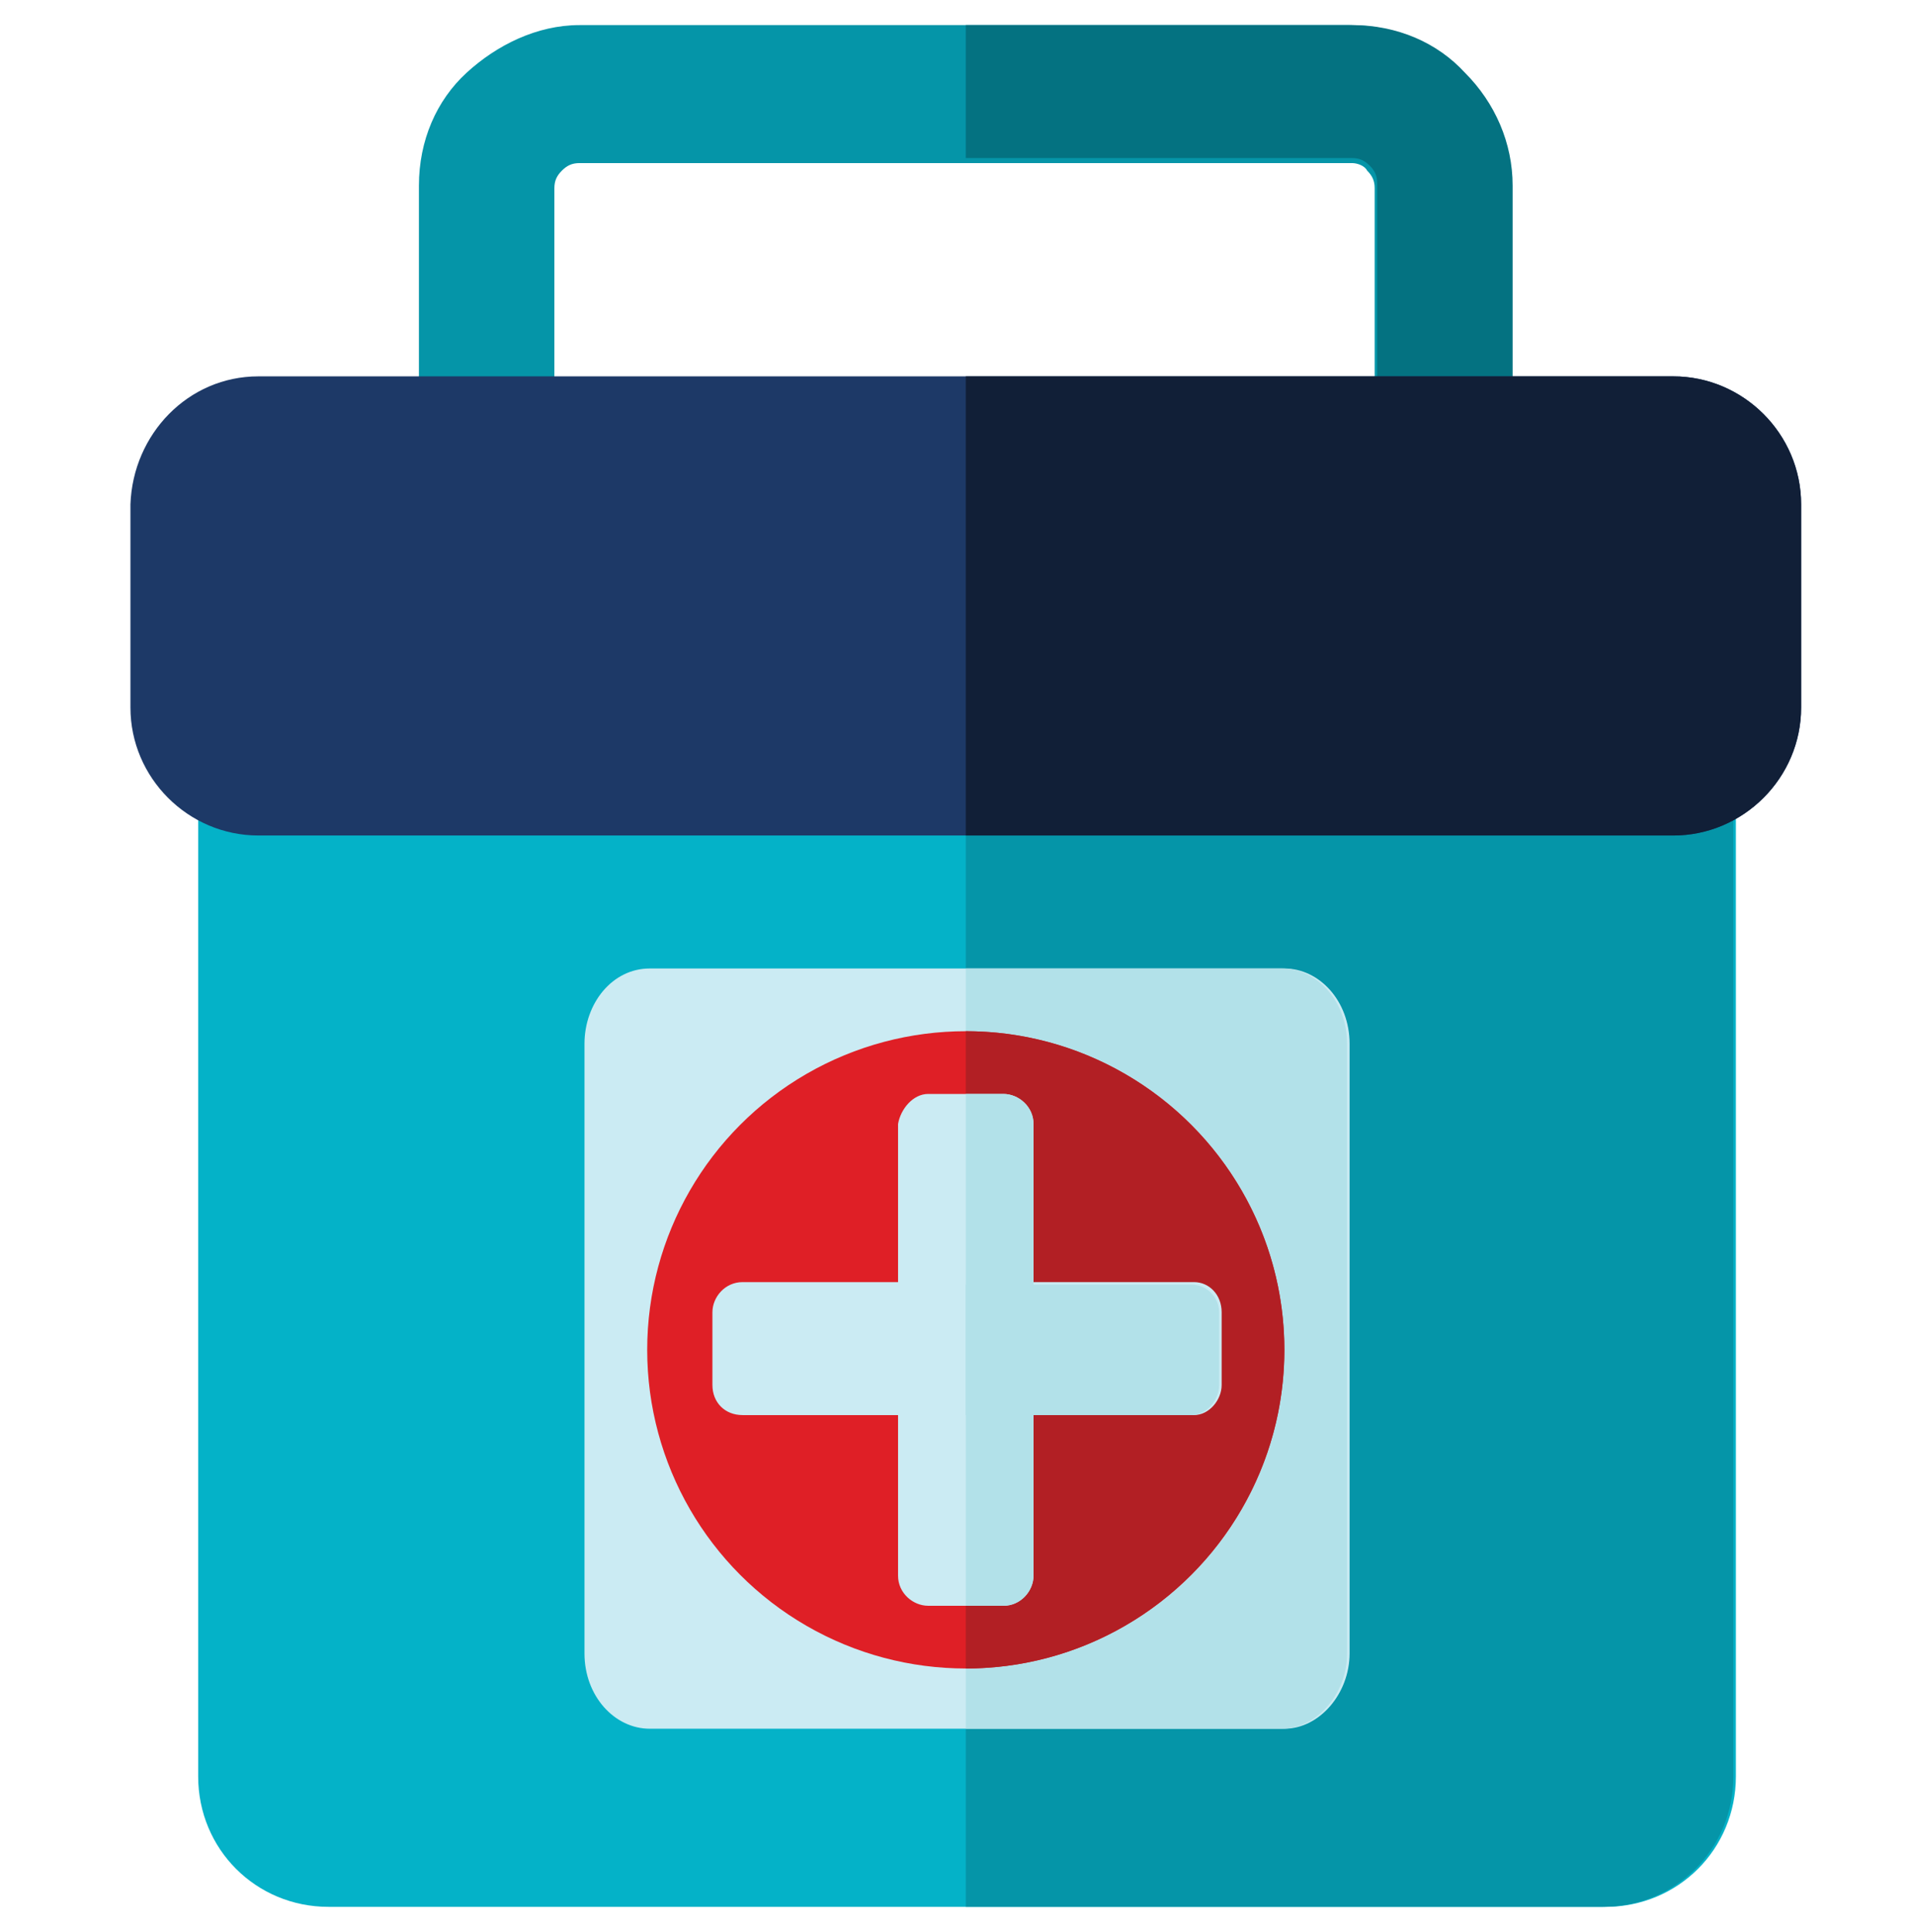 <?xml version="1.0" encoding="utf-8"?>
<!-- Generator: Adobe Illustrator 18.0.0, SVG Export Plug-In . SVG Version: 6.00 Build 0)  -->
<!DOCTYPE svg PUBLIC "-//W3C//DTD SVG 1.1//EN" "http://www.w3.org/Graphics/SVG/1.1/DTD/svg11.dtd">
<svg version="1.1" id="Layer_1" xmlns="http://www.w3.org/2000/svg" xmlns:xlink="http://www.w3.org/1999/xlink" x="0px" y="0px"
	 viewBox="0 0 76.3 77" enable-background="new 0 0 76.3 77" xml:space="preserve">
<g>
	<path fill-rule="evenodd" clip-rule="evenodd" fill="#0595A8" d="M23.1,1h30.7c1.8,0,3.4,0.7,4.5,1.9l0,0c1.2,1.2,1.9,2.8,1.9,4.5
		v31c0,1.8-0.7,3.4-1.9,4.5c-1.2,1.2-2.8,1.9-4.5,1.9H23.1c-1.8,0-3.4-0.7-4.5-1.9c-1.2-1.2-1.9-2.8-1.9-4.5v-31
		c0-1.8,0.7-3.4,1.9-4.5l0,0l0,0C19.8,1.8,21.4,1,23.1,1L23.1,1z M53.9,6.5H23.1c-0.3,0-0.5,0.1-0.7,0.3l0,0
		c-0.2,0.2-0.3,0.4-0.3,0.7v31c0,0.3,0.1,0.5,0.3,0.7c0.2,0.2,0.4,0.3,0.7,0.3h30.7c0.3,0,0.5-0.1,0.7-0.3c0.2-0.2,0.3-0.4,0.3-0.7
		v-31c0-0.3-0.1-0.5-0.3-0.7l0,0C54.4,6.6,54.1,6.5,53.9,6.5z"/>
	<path fill-rule="evenodd" clip-rule="evenodd" fill="#047281" d="M38.5,1h15.4c1.8,0,3.4,0.7,4.5,1.9l0,0c1.2,1.2,1.9,2.8,1.9,4.5
		v31c0,1.8-0.7,3.4-1.9,4.5c-1.2,1.2-2.8,1.9-4.5,1.9H38.5v-5.5h15.4c0.3,0,0.5-0.1,0.7-0.3c0.2-0.2,0.3-0.4,0.3-0.7v-31
		c0-0.3-0.1-0.5-0.3-0.7l0,0c-0.2-0.2-0.4-0.3-0.7-0.3H38.5V1z"/>
	<path fill-rule="evenodd" clip-rule="evenodd" fill="#04B2C8" d="M13.1,23.4h50.9c2.9,0,5.2,2.3,5.2,5.2v42.2
		c0,2.9-2.3,5.2-5.2,5.2H13.1c-2.9,0-5.2-2.3-5.2-5.2V28.6C7.9,25.7,10.2,23.4,13.1,23.4z"/>
	<path fill-rule="evenodd" clip-rule="evenodd" fill="#0595A8" d="M38.5,23.4h25.4c2.9,0,5.2,2.3,5.2,5.2v42.2
		c0,2.9-2.3,5.2-5.2,5.2H38.5V23.4z"/>
	<path fill-rule="evenodd" clip-rule="evenodd" fill="#1D3967" d="M10.3,15h56.4c2.8,0,5.1,2.3,5.1,5.1v8.1c0,2.8-2.3,5.1-5.1,5.1
		H10.3c-2.8,0-5.1-2.3-5.1-5.1v-8.1C5.3,17.3,7.5,15,10.3,15z"/>
	<path fill-rule="evenodd" clip-rule="evenodd" fill="#111F37" d="M38.5,15h28.2c2.8,0,5.1,2.3,5.1,5.1v8.1c0,2.8-2.3,5.1-5.1,5.1
		H38.5V15z"/>
	<path fill-rule="evenodd" clip-rule="evenodd" fill="#CBEBF3" d="M25.9,38.6h25.3c1.4,0,2.6,1.3,2.6,3v24.3c0,1.6-1.2,3-2.6,3H25.9
		c-1.4,0-2.6-1.3-2.6-3V41.6C23.3,40,24.4,38.6,25.9,38.6z"/>
	<path fill-rule="evenodd" clip-rule="evenodd" fill="#B2E1E9" d="M38.5,38.6h12.6c1.4,0,2.6,1.3,2.6,3v24.3c0,1.6-1.2,3-2.6,3H38.5
		V38.6z"/>
	<circle fill-rule="evenodd" clip-rule="evenodd" fill="#DF1F26" cx="38.5" cy="53.8" r="12.7"/>
	<path fill-rule="evenodd" clip-rule="evenodd" fill="#B21F24" d="M38.5,41.1c7,0,12.7,5.7,12.7,12.7c0,7-5.7,12.7-12.7,12.7V41.1z"
		/>
	<g>
		<path fill-rule="evenodd" clip-rule="evenodd" fill="#CBEBF3" d="M37,43.6H40c0.6,0,1.2,0.5,1.2,1.2v18c0,0.6-0.5,1.2-1.2,1.2H37
			c-0.6,0-1.2-0.5-1.2-1.2v-18C35.9,44.2,36.4,43.6,37,43.6z"/>
		<path fill-rule="evenodd" clip-rule="evenodd" fill="#CBEBF3" d="M28.4,55.2v-2.9c0-0.6,0.5-1.2,1.2-1.2h18c0.6,0,1.1,0.5,1.1,1.2
			v2.9c0,0.6-0.5,1.2-1.1,1.2h-18C28.9,56.4,28.4,55.9,28.4,55.2z"/>
	</g>
	<g>
		<path fill-rule="evenodd" clip-rule="evenodd" fill="#B2E1E9" d="M38.5,43.6H40c0.6,0,1.2,0.5,1.2,1.2v18c0,0.6-0.5,1.2-1.2,1.2
			h-1.5V43.6z"/>
		<path fill-rule="evenodd" clip-rule="evenodd" fill="#B2E1E9" d="M38.5,51.2h9c0.6,0,1.1,0.5,1.1,1.1v2.9c0,0.6-0.5,1.2-1.1,1.2
			h-9V51.2z"/>
	</g>
</g>
</svg>
